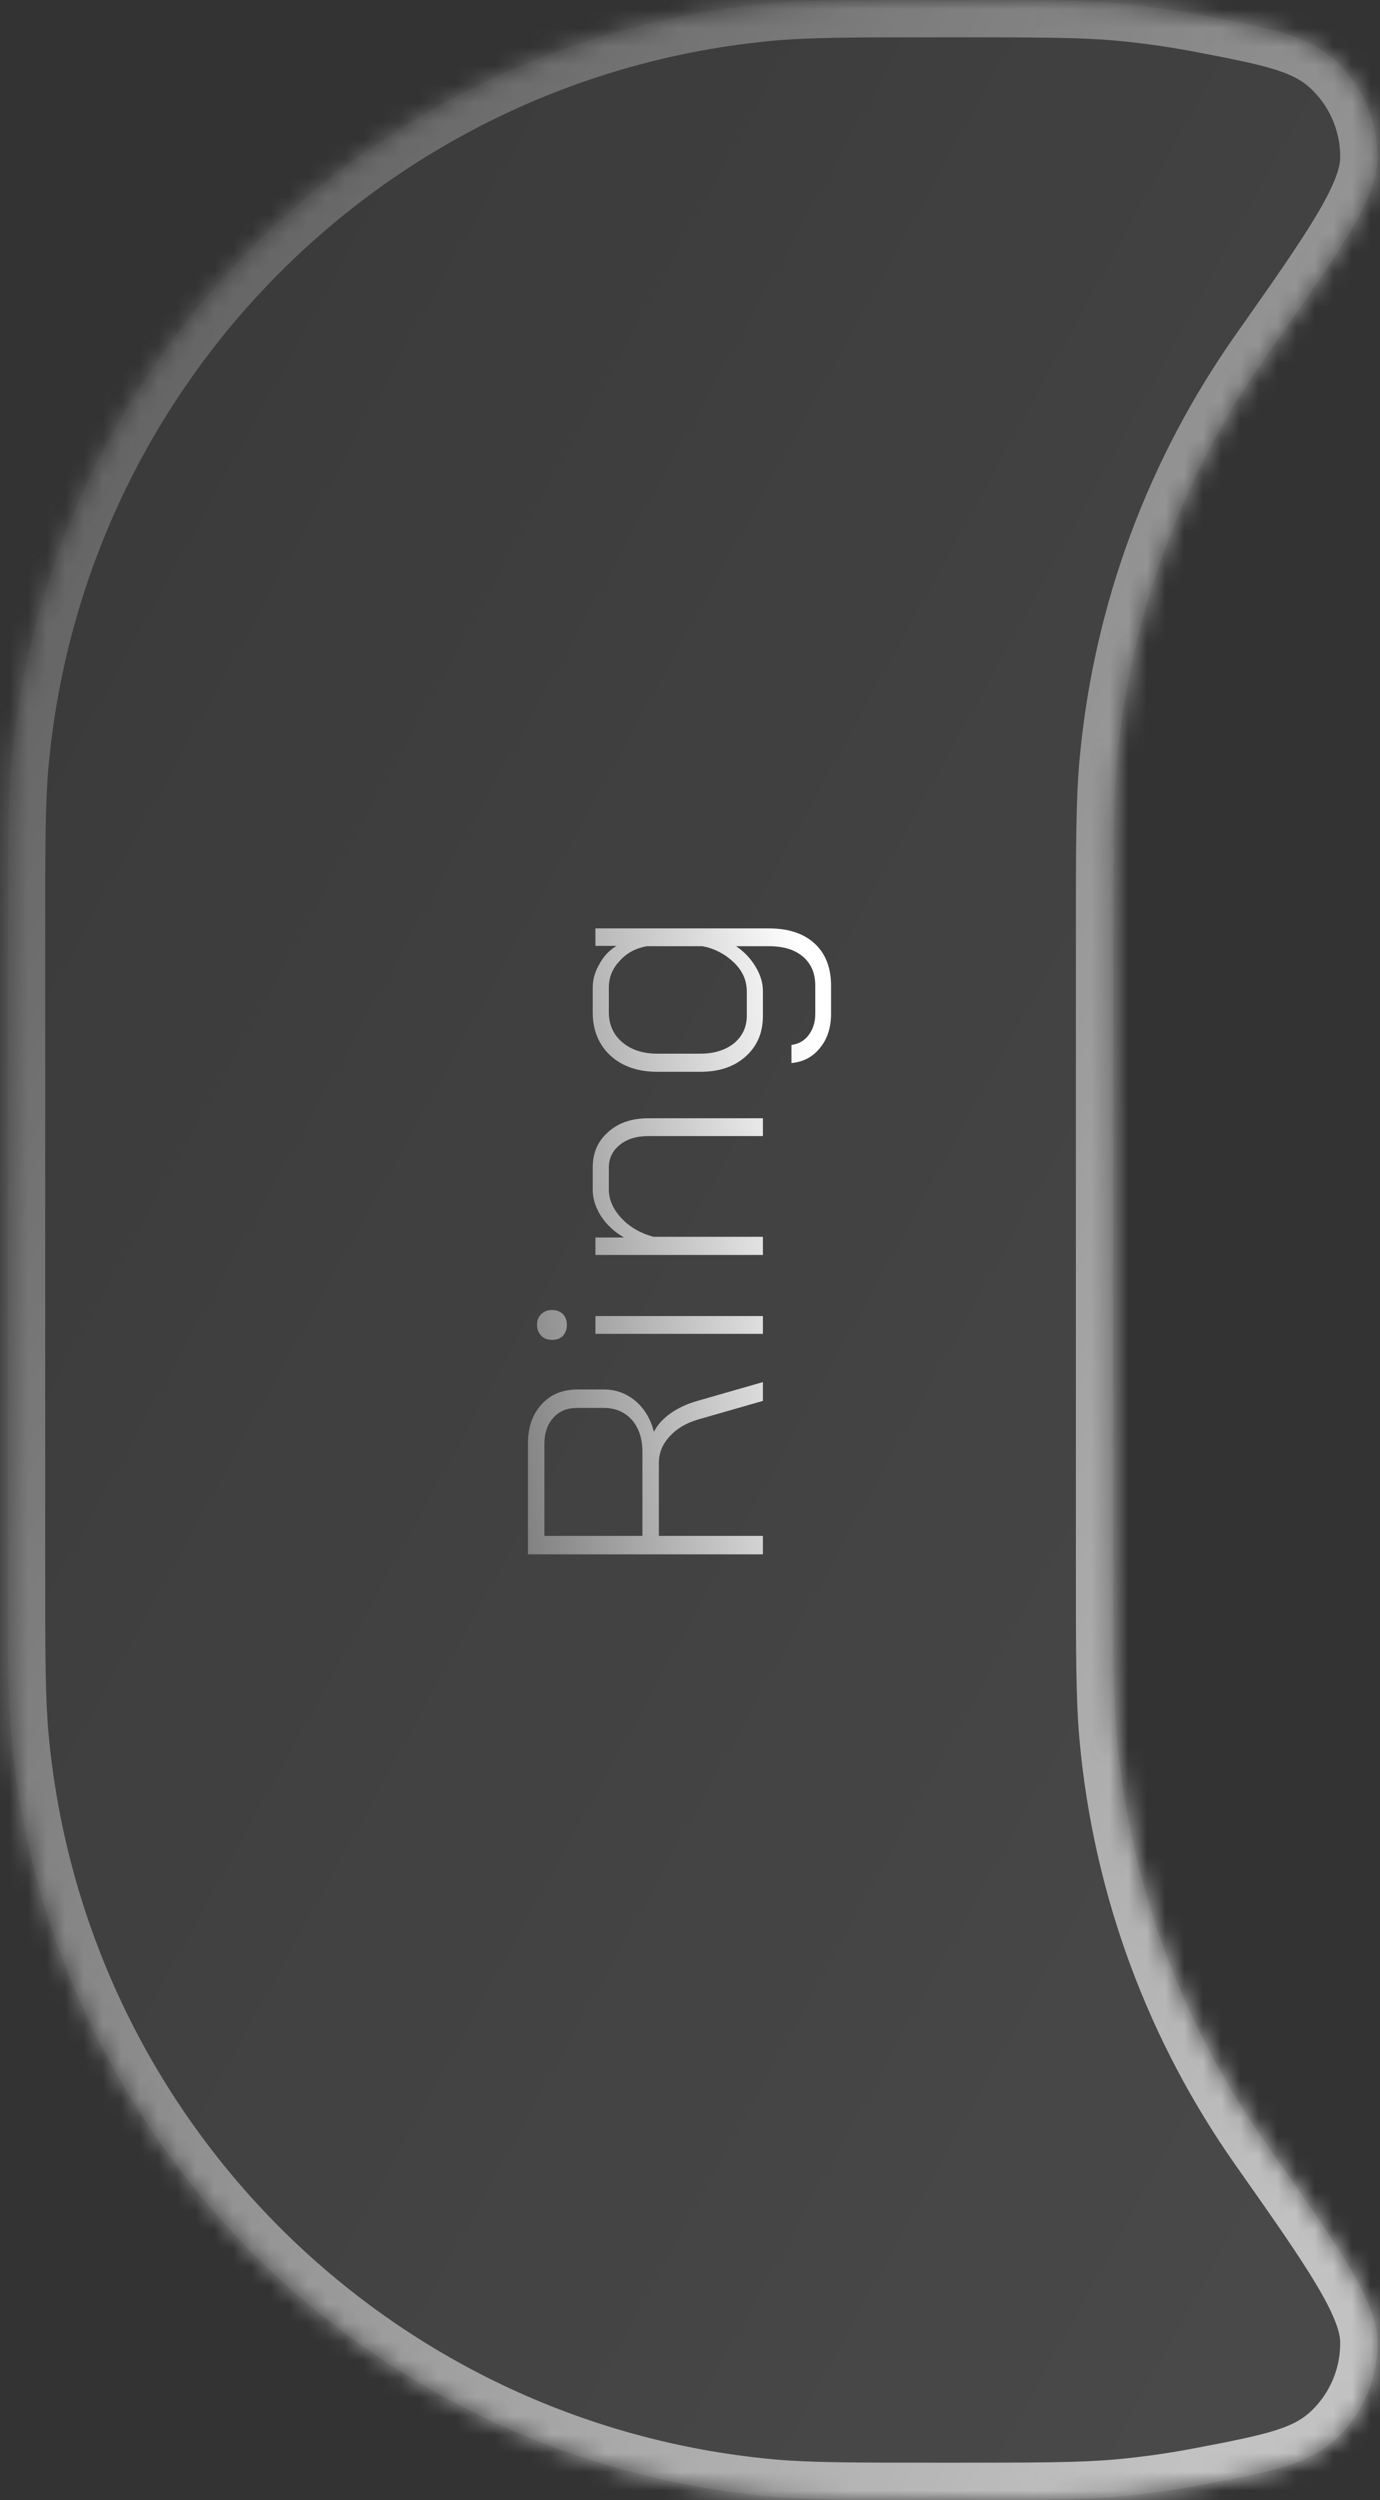 <svg width="74" height="134" viewBox="0 0 74 134" fill="none" xmlns="http://www.w3.org/2000/svg">
<rect x="0" y="0" width="74" height="134" fill="#333333" stroke="none"/>
<g opacity="0.7">
<mask id="path-1-inside-1_811_488" fill="white">
<path fill-rule="evenodd" clip-rule="evenodd" d="M50.674 0C55.549 0 57.987 0 60.041 0.189C61.479 0.321 62.897 0.52 64.291 0.783C68.288 1.537 70.287 1.913 71.816 3.443C73.15 4.778 73.89 6.601 73.864 8.488C73.835 10.65 71.847 13.476 67.872 19.126C63.47 25.384 60.622 32.821 59.882 40.882C59.693 42.937 59.693 45.375 59.693 50.25V83.75C59.693 88.625 59.693 91.063 59.882 93.118C60.622 101.179 63.47 108.616 67.872 114.874C71.847 120.524 73.835 123.35 73.864 125.512C73.89 127.399 73.15 129.222 71.816 130.557C70.287 132.087 68.288 132.463 64.291 133.217C62.897 133.48 61.479 133.679 60.041 133.811C57.987 134 55.549 134 50.674 134C45.798 134 43.361 134 41.306 133.811C19.707 131.827 2.597 114.717 0.613 93.118C0.424 91.063 0.424 88.625 0.424 83.75L0.424 50.25C0.424 45.375 0.424 42.937 0.613 40.882C2.597 19.283 19.707 2.173 41.306 0.189C43.361 0 45.798 0 50.674 0Z"/>
</mask>
<path fill-rule="evenodd" clip-rule="evenodd" d="M50.674 0C55.549 0 57.987 0 60.041 0.189C61.479 0.321 62.897 0.52 64.291 0.783C68.288 1.537 70.287 1.913 71.816 3.443C73.15 4.778 73.89 6.601 73.864 8.488C73.835 10.65 71.847 13.476 67.872 19.126C63.47 25.384 60.622 32.821 59.882 40.882C59.693 42.937 59.693 45.375 59.693 50.25V83.75C59.693 88.625 59.693 91.063 59.882 93.118C60.622 101.179 63.47 108.616 67.872 114.874C71.847 120.524 73.835 123.35 73.864 125.512C73.89 127.399 73.15 129.222 71.816 130.557C70.287 132.087 68.288 132.463 64.291 133.217C62.897 133.48 61.479 133.679 60.041 133.811C57.987 134 55.549 134 50.674 134C45.798 134 43.361 134 41.306 133.811C19.707 131.827 2.597 114.717 0.613 93.118C0.424 91.063 0.424 88.625 0.424 83.75L0.424 50.25C0.424 45.375 0.424 42.937 0.613 40.882C2.597 19.283 19.707 2.173 41.306 0.189C43.361 0 45.798 0 50.674 0Z" fill="url(#paint0_linear_811_488)" fill-opacity="0.15"/>
<path d="M60.041 0.189L59.858 2.18L59.858 2.18L60.041 0.189ZM59.882 40.882L61.873 41.065L61.873 41.065L59.882 40.882ZM59.882 93.118L57.89 93.3L57.89 93.3L59.882 93.118ZM60.041 133.811L59.858 131.82L59.858 131.82L60.041 133.811ZM41.306 133.811L41.489 131.82L41.489 131.82L41.306 133.811ZM0.613 93.118L2.604 92.934L2.604 92.934L0.613 93.118ZM0.424 83.75L2.424 83.75L0.424 83.75ZM0.424 50.25L2.424 50.25L0.424 50.25ZM0.613 40.882L2.604 41.065L2.604 41.065L0.613 40.882ZM41.306 0.189L41.123 -1.803L41.123 -1.803L41.306 0.189ZM73.864 125.512L71.865 125.539L73.864 125.512ZM64.291 133.217L64.662 135.182L64.291 133.217ZM71.816 130.557L70.401 129.143L71.816 130.557ZM71.816 3.443L70.401 4.857L71.816 3.443ZM67.872 19.126L66.236 17.976L67.872 19.126ZM73.864 8.488L75.864 8.516L73.864 8.488ZM60.224 -1.803C58.056 -2.002 55.505 -2 50.674 -2V2C55.594 2 57.918 2.002 59.858 2.18L60.224 -1.803ZM64.662 -1.182C63.205 -1.457 61.725 -1.665 60.224 -1.803L59.858 2.18C61.233 2.307 62.588 2.497 63.921 2.748L64.662 -1.182ZM61.873 41.065C62.581 33.36 65.302 26.256 69.508 20.277L66.236 17.976C61.638 24.512 58.663 32.281 57.89 40.699L61.873 41.065ZM61.693 50.25C61.693 45.33 61.695 43.006 61.873 41.065L57.89 40.699C57.691 42.868 57.693 45.419 57.693 50.25H61.693ZM61.693 83.75V50.25H57.693V83.75H61.693ZM61.873 92.934C61.695 90.994 61.693 88.67 61.693 83.75H57.693C57.693 88.581 57.691 91.132 57.89 93.3L61.873 92.934ZM69.508 113.723C65.302 107.744 62.581 100.64 61.873 92.934L57.89 93.3C58.663 101.719 61.638 109.488 66.236 116.024L69.508 113.723ZM60.224 135.803C61.725 135.665 63.205 135.457 64.662 135.182L63.921 131.252C62.588 131.503 61.233 131.693 59.858 131.82L60.224 135.803ZM50.674 136C55.505 136 58.056 136.002 60.224 135.803L59.858 131.82C57.918 131.998 55.594 132 50.674 132V136ZM41.123 135.803C43.292 136.002 45.843 136 50.674 136V132C45.754 132 43.429 131.998 41.489 131.82L41.123 135.803ZM-1.379 93.3C0.694 115.86 18.564 133.73 41.123 135.803L41.489 131.82C20.85 129.923 4.501 113.574 2.604 92.934L-1.379 93.3ZM-1.576 83.75C-1.576 88.581 -1.578 91.132 -1.379 93.3L2.604 92.934C2.426 90.994 2.424 88.67 2.424 83.75L-1.576 83.75ZM-1.576 50.25L-1.576 83.75L2.424 83.75L2.424 50.25L-1.576 50.25ZM-1.379 40.699C-1.578 42.868 -1.576 45.419 -1.576 50.25L2.424 50.25C2.424 45.33 2.426 43.006 2.604 41.065L-1.379 40.699ZM41.123 -1.803C18.564 0.27 0.694 18.14 -1.379 40.699L2.604 41.065C4.501 20.426 20.85 4.077 41.489 2.18L41.123 -1.803ZM50.674 -2C45.843 -2 43.292 -2.002 41.123 -1.803L41.489 2.18C43.429 2.002 45.754 2 50.674 2V-2ZM66.236 116.024C68.244 118.878 69.679 120.921 70.627 122.521C71.599 124.161 71.857 125.019 71.865 125.539L75.864 125.484C75.841 123.843 75.091 122.207 74.068 120.481C73.021 118.715 71.476 116.52 69.508 113.723L66.236 116.024ZM64.662 135.182C68.432 134.472 71.169 134.033 73.23 131.971L70.401 129.143C69.405 130.14 68.145 130.455 63.921 131.252L64.662 135.182ZM71.865 125.539C71.883 126.887 71.354 128.19 70.401 129.143L73.23 131.971C74.946 130.254 75.898 127.911 75.864 125.484L71.865 125.539ZM63.921 2.748C68.145 3.545 69.405 3.86 70.401 4.857L73.23 2.029C71.169 -0.033 68.432 -0.472 64.662 -1.182L63.921 2.748ZM69.508 20.277C71.476 17.48 73.021 15.285 74.068 13.519C75.091 11.793 75.841 10.157 75.864 8.516L71.865 8.46C71.857 8.981 71.599 9.839 70.627 11.479C69.679 13.079 68.244 15.122 66.236 17.976L69.508 20.277ZM70.401 4.857C71.354 5.81 71.883 7.113 71.865 8.46L75.864 8.516C75.898 6.089 74.946 3.746 73.23 2.029L70.401 4.857Z" fill="url(#paint1_linear_811_488)" mask="url(#path-1-inside-1_811_488)"/>
</g>
<path d="M28.31 83.313L28.31 77.373C28.31 76.497 28.556 75.795 29.048 75.267C29.528 74.739 30.17 74.475 30.974 74.475L32.378 74.475C33.014 74.475 33.578 74.679 34.07 75.087C34.55 75.495 34.88 76.041 35.06 76.725L35.078 76.725C35.258 76.365 35.552 76.041 35.96 75.753C36.368 75.465 36.848 75.243 37.4 75.087L40.91 74.079L40.91 75.087L37.4 76.095C36.764 76.287 36.26 76.593 35.888 77.013C35.516 77.421 35.33 77.889 35.33 78.417L35.33 82.323L40.91 82.323L40.91 83.313L28.31 83.313ZM34.448 77.823C34.448 77.115 34.262 76.545 33.89 76.113C33.506 75.681 33.002 75.465 32.378 75.465L30.938 75.465C30.41 75.465 29.99 75.639 29.678 75.987C29.354 76.335 29.192 76.803 29.192 77.391L29.192 82.323L34.448 82.323L34.448 77.823ZM30.398 71.008C30.398 71.248 30.326 71.446 30.182 71.602C30.038 71.746 29.846 71.818 29.606 71.818C29.366 71.818 29.174 71.746 29.03 71.602C28.874 71.446 28.796 71.248 28.796 71.008C28.796 70.768 28.874 70.576 29.03 70.432C29.174 70.288 29.366 70.216 29.606 70.216C29.834 70.216 30.026 70.288 30.182 70.432C30.326 70.576 30.398 70.768 30.398 71.008ZM31.928 71.494L31.928 70.54L40.91 70.54L40.91 71.494L31.928 71.494ZM31.928 67.265L31.928 66.329L33.458 66.329C32.942 66.029 32.534 65.651 32.234 65.195C31.934 64.727 31.784 64.253 31.784 63.773L31.784 62.567C31.784 61.787 32.06 61.157 32.612 60.677C33.152 60.185 33.872 59.939 34.772 59.939L40.91 59.939L40.91 60.893L34.754 60.893C34.13 60.893 33.626 61.049 33.242 61.361C32.846 61.673 32.648 62.081 32.648 62.585L32.648 63.755C32.648 64.295 32.87 64.805 33.314 65.285C33.758 65.765 34.334 66.101 35.042 66.293L40.91 66.293L40.91 67.265L31.928 67.265ZM44.564 54.334C44.564 55.078 44.366 55.69 43.97 56.17C43.586 56.65 43.076 56.92 42.44 56.98L42.44 56.008C42.824 55.96 43.13 55.786 43.358 55.486C43.598 55.174 43.718 54.79 43.718 54.334L43.718 52.84C43.718 52.168 43.496 51.646 43.052 51.274C42.62 50.902 42.014 50.716 41.234 50.716L39.47 50.716C39.902 51.004 40.25 51.37 40.514 51.814C40.778 52.246 40.91 52.684 40.91 53.128L40.91 54.46C40.91 55.348 40.604 56.068 39.992 56.62C39.38 57.172 38.57 57.448 37.562 57.448L35.24 57.448C34.208 57.448 33.374 57.16 32.738 56.584C32.102 55.996 31.784 55.222 31.784 54.262L31.784 52.93C31.784 52.498 31.904 52.078 32.144 51.67C32.372 51.25 32.678 50.926 33.062 50.698L31.928 50.698L31.928 49.762L41.234 49.762C42.278 49.762 43.094 50.032 43.682 50.572C44.27 51.112 44.564 51.868 44.564 52.84L44.564 54.334ZM40.046 53.146C40.046 52.546 39.812 52.024 39.344 51.58C38.864 51.124 38.306 50.836 37.67 50.716L34.682 50.716C34.082 50.824 33.596 51.088 33.224 51.508C32.84 51.916 32.648 52.39 32.648 52.93L32.648 54.244C32.648 54.916 32.888 55.456 33.368 55.864C33.848 56.272 34.472 56.476 35.24 56.476L37.562 56.476C38.294 56.476 38.894 56.29 39.362 55.918C39.818 55.534 40.046 55.042 40.046 54.442L40.046 53.146Z" fill="url(#paint2_linear_811_488)"/>
<defs>
<linearGradient id="paint0_linear_811_488" x1="7.969" y1="7.342" x2="103.337" y2="59.823" gradientUnits="userSpaceOnUse">
<stop stop-color="#727272"/>
<stop offset="1" stop-color="white"/>
</linearGradient>
<linearGradient id="paint1_linear_811_488" x1="7.969" y1="7.342" x2="103.337" y2="59.823" gradientUnits="userSpaceOnUse">
<stop stop-color="#727272"/>
<stop offset="1" stop-color="white"/>
</linearGradient>
<linearGradient id="paint2_linear_811_488" x1="28.616" y1="101.035" x2="49.861" y2="97.893" gradientUnits="userSpaceOnUse">
<stop stop-color="#727272"/>
<stop offset="1" stop-color="white"/>
</linearGradient>
</defs>
</svg>
